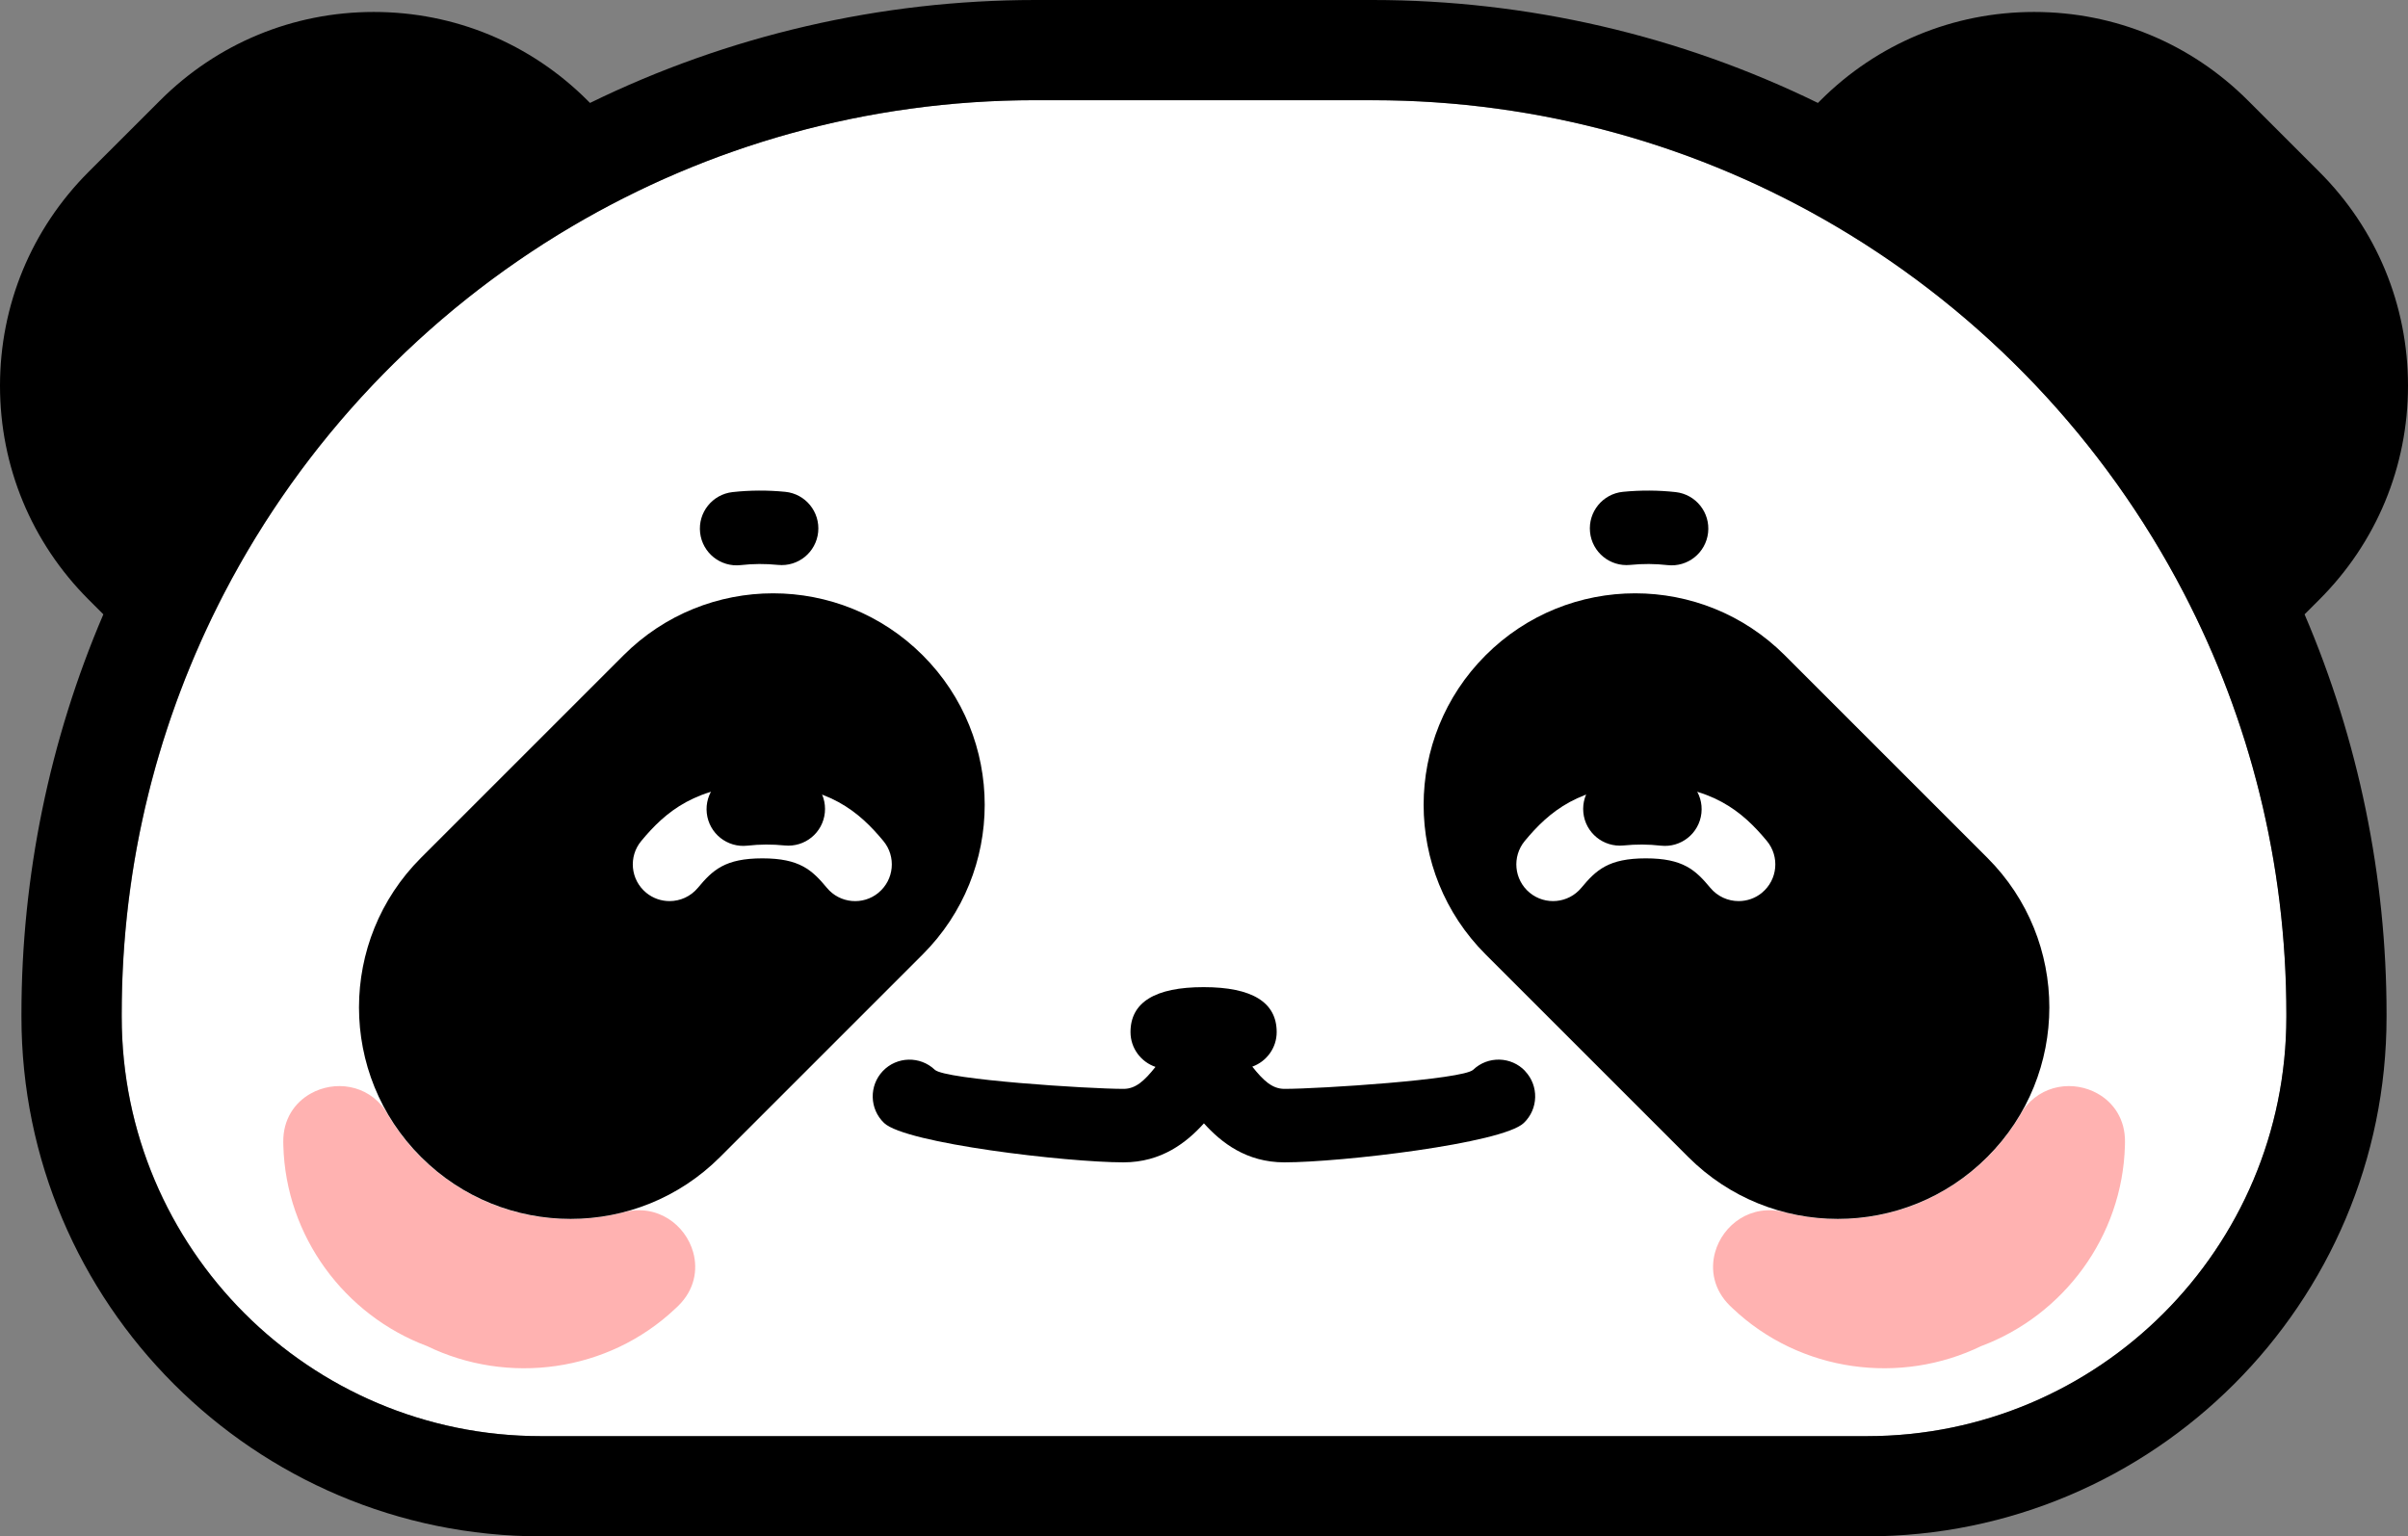<?xml version="1.0" encoding="UTF-8"?>
<svg id="Layer_2" data-name="Layer 2" xmlns="http://www.w3.org/2000/svg" viewBox="0 0 360.42 230">
  <rect x="0" y="0" width="360.42" height="230" fill="#808080" stroke="none"/>
  <defs>
    <style>
      .cls-1 {
        fill: #fff;
      }

      .cls-2 {
        fill: #ffb2b1;
      }
    </style>
  </defs>
  <g id="Layer_2-2" data-name="Layer 2">
    <g>
      <path class="cls-1" d="M205.45,15h-50.43C79.47,15,18.23,76.24,18.23,151.79v.44c0,34.67,28.1,62.77,62.77,62.77h198.45c34.67,0,62.77-28.1,62.77-62.77v-.44c0-75.54-61.24-136.78-136.78-136.78Z"/>
      <path d="M15.47,91.97c-8.05,18.79-12.26,39.26-12.26,59.82v.44c0,42.88,34.89,77.77,77.77,77.77h198.45c42.89,0,77.78-34.89,77.78-77.77v-.44c0-20.56-4.22-41.03-12.27-59.82l2.22-2.22c8.55-8.55,13.26-19.91,13.26-32,0-12.09-4.71-23.46-13.26-32.01l-10.69-10.69c-8.55-8.55-19.92-13.26-32.01-13.26-12.09,0-23.45,4.71-32,13.26l-.36.36C251.43,5.3,228.6,0,205.42,0h-50.43c-23.18,0-46.01,5.3-66.68,15.41l-.36-.36C79.4,6.5,68.04,1.79,55.95,1.79c-12.09,0-23.46,4.71-32,13.26l-10.7,10.69C4.71,34.29,0,45.66,0,57.75c0,12.09,4.71,23.45,13.25,32l2.22,2.22ZM18.21,151.79c0-11.36,1.38-22.38,3.99-32.93,2.61-10.55,6.45-20.61,11.34-30.04,11.86-22.83,29.96-41.89,52.05-54.92,20.35-12,44.07-18.9,69.4-18.9h50.43c12.67,0,24.93,1.73,36.57,4.95,11.64,3.22,22.66,7.95,32.83,13.95,22.09,13.03,40.2,32.09,52.06,54.92,9.79,18.85,15.33,40.26,15.33,62.97v.44c0,34.67-28.11,62.77-62.78,62.77H80.98c-34.67,0-62.77-28.1-62.77-62.77v-.44Z"/>
      <path class="cls-2" d="M46.49,163.72c3.52-1.99,8.45-1.46,11.2,2.51,1.44,2.57,3.22,4.92,5.29,6.99,5.73,5.73,13.64,9.28,22.39,9.28,2.75,0,5.43-.36,7.98-1.02,5.06-1.32,9.26,1.9,10.4,5.98.74,2.64.2,5.65-2.23,8.03-.13.12-.26.25-.39.37-10.15,9.62-25.17,11.52-37.24,5.64h-.01c-12.25-4.6-21.1-16.35-21.47-30-.01-.18-.01-.36-.01-.54-.04-3.39,1.7-5.9,4.09-7.24Z"/>
      <path d="M138.11,98.1h0c-12.37-12.37-32.42-12.37-44.78,0l-30.32,30.32c-12.37,12.37-12.37,32.42,0,44.78h0c12.37,12.37,32.42,12.37,44.78,0l30.32-30.32c12.37-12.37,12.37-32.42,0-44.78ZM131.5,133.64c-2.34,1.94-5.81,1.61-7.74-.73-2.21-2.66-4.07-4.41-9.65-4.41s-7.44,1.75-9.65,4.41c-1.09,1.31-2.66,1.99-4.24,1.99-1.24,0-2.48-.41-3.51-1.26-2.34-1.94-2.67-5.4-.73-7.74,3.61-4.36,8.3-8.39,18.12-8.39s14.51,4.03,18.12,8.39c1.94,2.34,1.61,5.81-.73,7.74Z"/>
      <path class="cls-2" d="M313.97,163.72c-3.52-1.99-8.45-1.46-11.2,2.51-1.44,2.57-3.22,4.92-5.29,6.99-5.73,5.73-13.64,9.28-22.39,9.28-2.75,0-5.43-.36-7.98-1.02-5.06-1.32-9.26,1.9-10.4,5.98-.74,2.64-.2,5.65,2.23,8.03.13.12.26.25.39.37,10.15,9.62,25.17,11.52,37.24,5.64h.01c12.25-4.6,21.1-16.35,21.47-30,.01-.18.01-.36.01-.54.04-3.39-1.7-5.9-4.09-7.24Z"/>
      <path d="M238.98,125.36c-1.09-.89-1.84-2.2-1.99-3.71-.3-3.02,1.9-5.72,4.92-6.02,2.63-.26,5.29-.25,7.9.04,3.02.34,5.19,3.06,4.85,6.08s-3.06,5.19-6.08,4.85c-1.84-.21-3.71-.22-5.57-.03-1.51.15-2.94-.32-4.03-1.21Z"/>
      <path d="M297.46,128.42l-30.32-30.32c-12.37-12.37-32.42-12.37-44.78,0h0c-12.37,12.37-12.37,32.42,0,44.78l30.32,30.32c12.37,12.37,32.42,12.37,44.78,0h0c12.37-12.37,12.37-32.42,0-44.78ZM263.74,133.64c-1.03.85-2.27,1.26-3.51,1.26-1.58,0-3.15-.68-4.24-1.99-2.21-2.66-4.07-4.41-9.65-4.41s-7.44,1.75-9.65,4.41c-1.94,2.34-5.41,2.66-7.74.73-2.34-1.94-2.66-5.4-.73-7.74,3.61-4.36,8.3-8.39,18.12-8.39s14.51,4.03,18.12,8.39c1.94,2.34,1.61,5.81-.73,7.74Z"/>
      <path d="M239.98,83.36c-1.09-.89-1.84-2.2-1.99-3.71-.3-3.02,1.9-5.72,4.92-6.02,2.63-.26,5.29-.25,7.9.04,3.02.34,5.19,3.06,4.85,6.08s-3.06,5.19-6.08,4.85c-1.84-.21-3.71-.22-5.57-.03-1.51.15-2.94-.32-4.03-1.21Z"/>
      <path d="M121.47,125.36c1.09-.89,1.84-2.2,1.99-3.71.3-3.02-1.9-5.72-4.92-6.02-2.63-.26-5.29-.25-7.9.04-3.02.34-5.19,3.06-4.85,6.08.34,3.02,3.06,5.19,6.08,4.85,1.84-.21,3.71-.22,5.57-.03,1.51.15,2.94-.32,4.03-1.21Z"/>
      <path d="M120.47,83.36c1.09-.89,1.84-2.2,1.99-3.71.3-3.02-1.9-5.72-4.92-6.02-2.63-.26-5.29-.25-7.9.04-3.02.34-5.19,3.06-4.85,6.08s3.06,5.19,6.08,4.85c1.84-.21,3.71-.22,5.57-.03,1.51.15,2.94-.32,4.03-1.21Z"/>
      <path d="M228.28,160.34c-2.09-2.2-5.58-2.29-7.78-.19-1.55,1.47-23.01,2.86-28.25,2.86-1.83,0-3.15-1.24-4.81-3.33,2.12-.76,3.65-2.79,3.65-5.17,0-4.47-3.68-6.73-10.94-6.73s-10.94,2.27-10.94,6.73c0,2.42,1.57,4.47,3.74,5.21-1.65,2.07-2.96,3.29-4.78,3.29-5.25,0-26.71-1.39-28.25-2.86-2.2-2.09-5.68-2.01-7.78.19-2.09,2.2-2.01,5.68.19,7.78,3.22,3.06,27.36,5.89,35.83,5.89,5.69,0,9.45-2.97,12.04-5.84,2.59,2.88,6.36,5.84,12.04,5.84,8.48,0,32.62-2.83,35.83-5.89,2.2-2.09,2.29-5.58.19-7.78Z"/>
    </g>
  </g>
</svg>